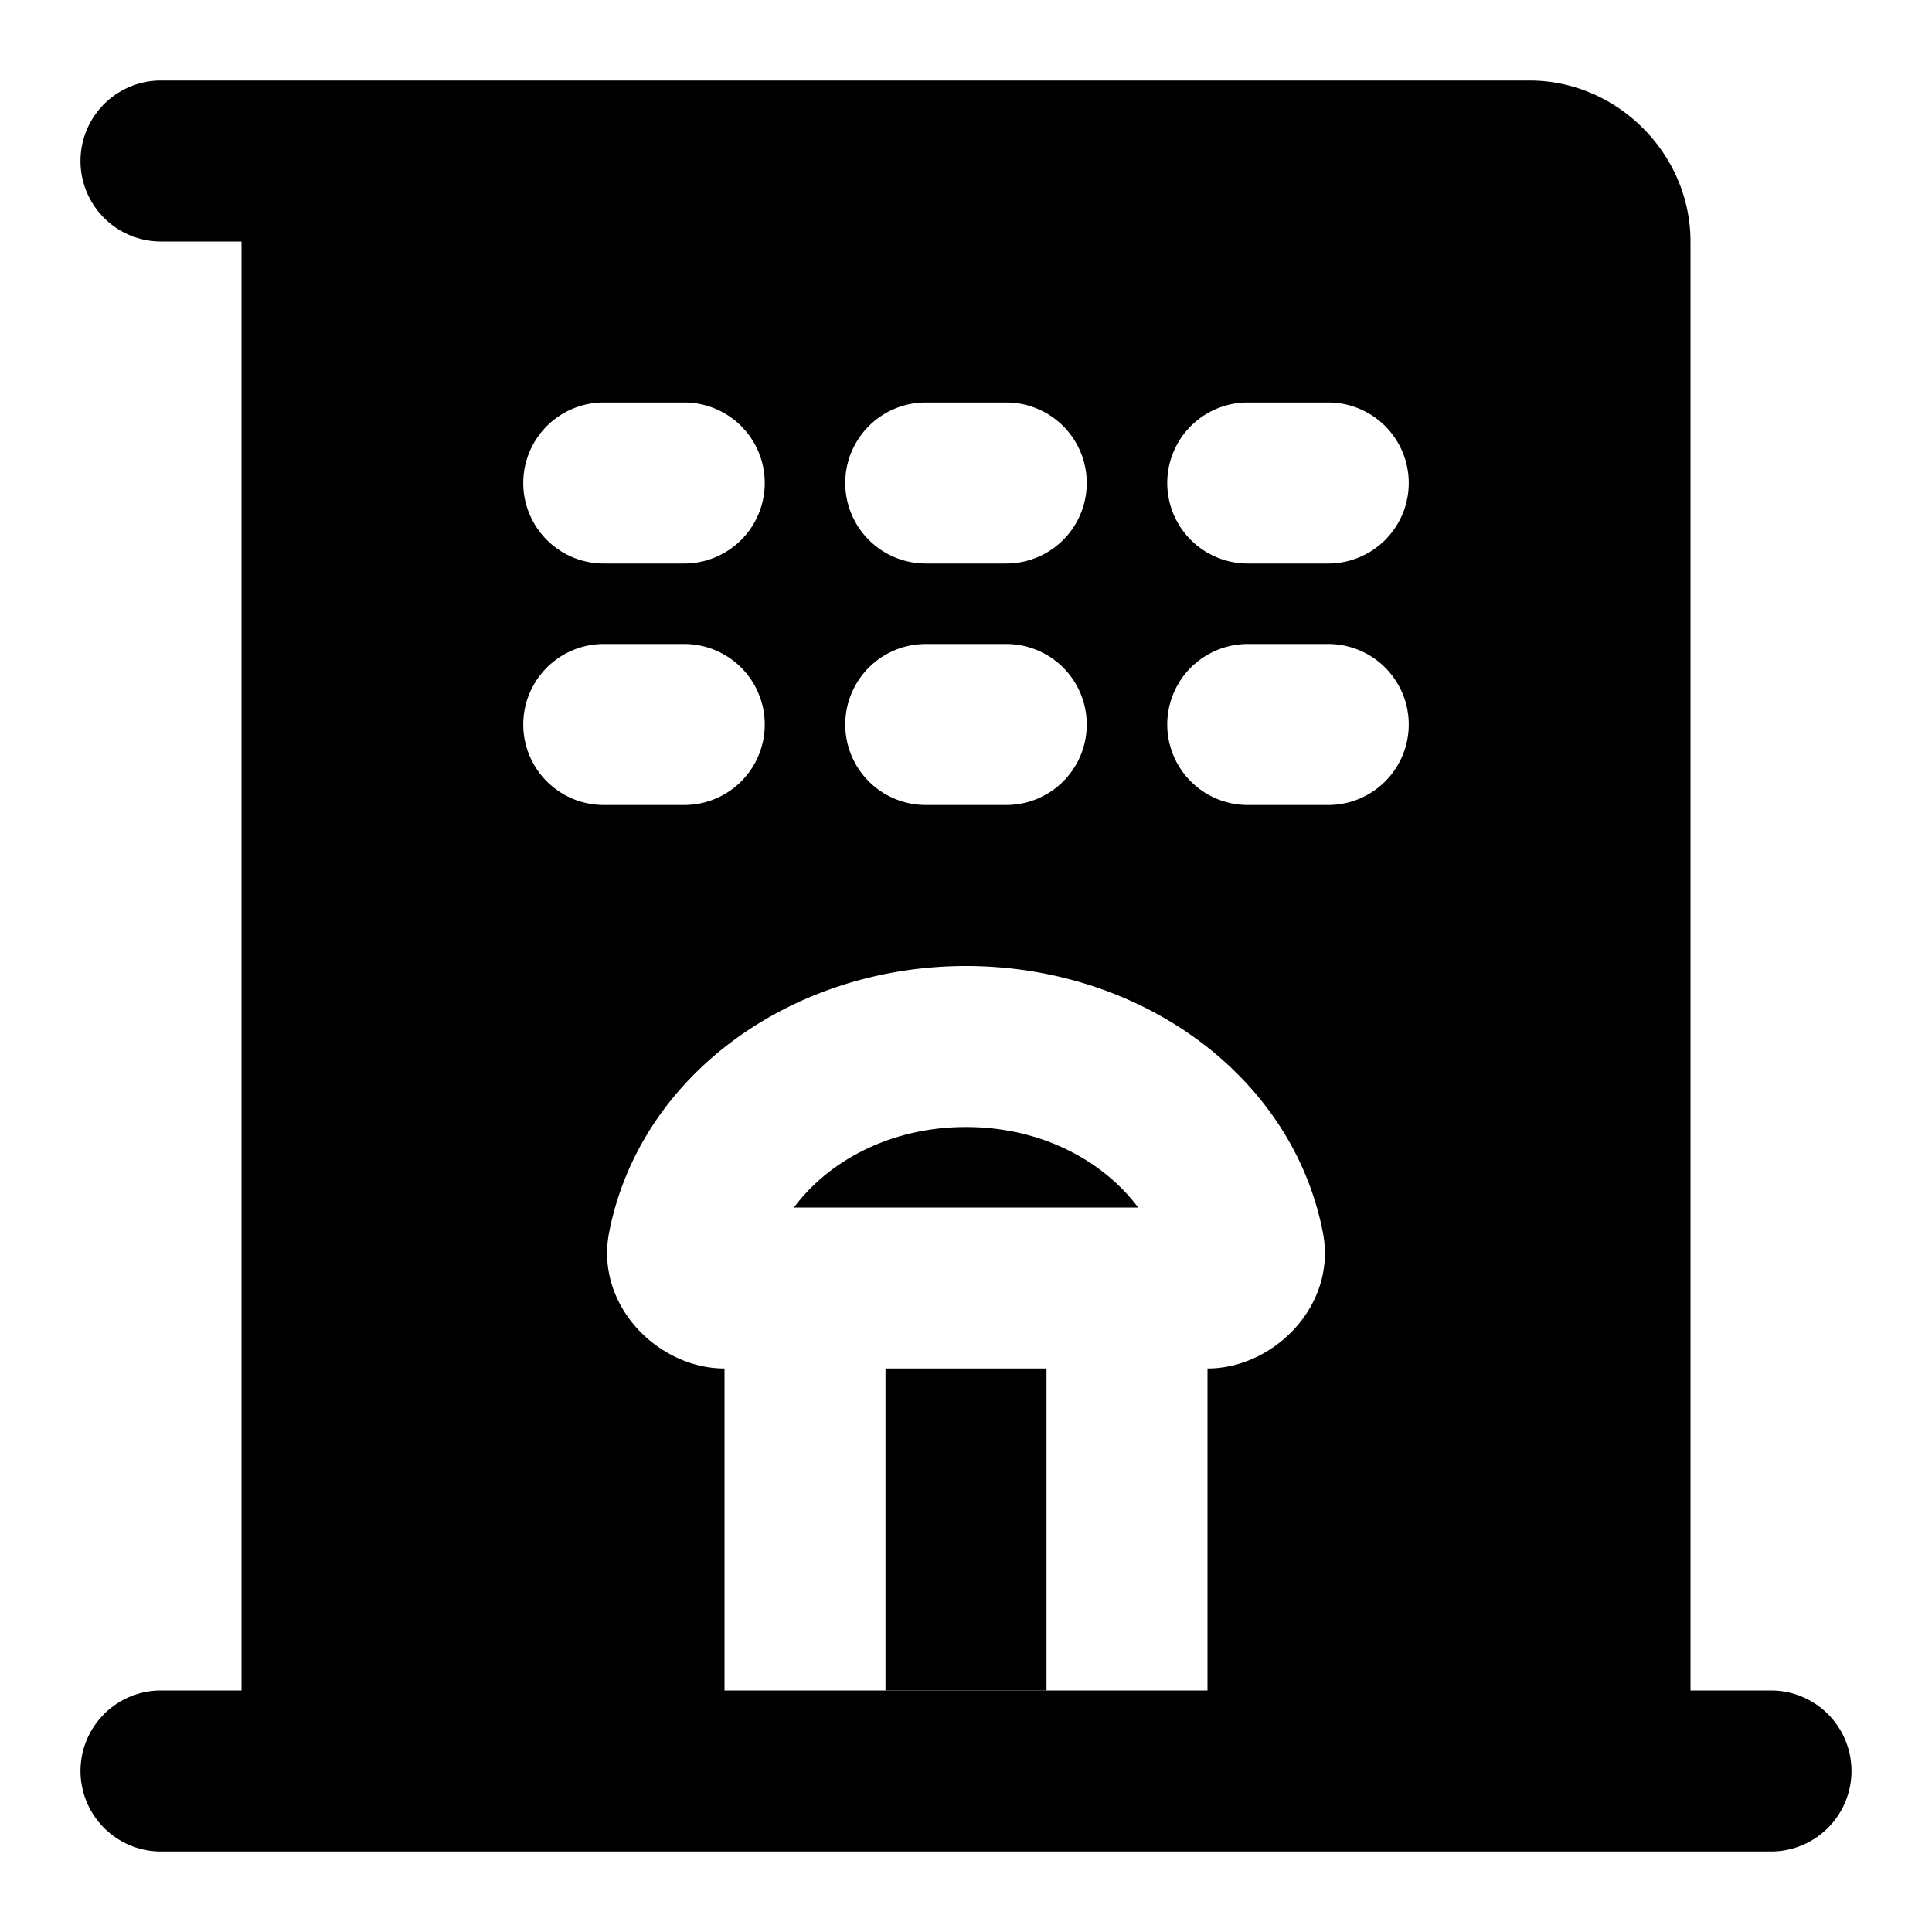 <svg xmlns="http://www.w3.org/2000/svg" width="48" height="48" viewBox="0 0 48 48"><path d="M26 42v-8h-4v8zm-6-12h8.277c-.844-1.133-2.372-2-4.277-2s-3.433.867-4.277 2z"/><path d="M4 2a2 2 0 0 0 0 4h2v36H4a2 2 0 0 0 0 4h40a2 2 0 0 0 0-4h-2V6c0-2.181-1.819-4-4-4H10Zm11 8h2a2 2 0 0 1 0 4h-2a2 2 0 0 1 0-4zm8 0h2a2 2 0 0 1 0 4h-2a2 2 0 0 1 0-4zm8 0h2a2 2 0 0 1 0 4h-2a2 2 0 0 1 0-4zm-16 6h2a2 2 0 0 1 0 4h-2a2 2 0 0 1 0-4zm8 0h2a2 2 0 0 1 0 4h-2a2 2 0 0 1 0-4zm8 0h2a2 2 0 0 1 0 4h-2a2 2 0 0 1 0-4zm-7 8c4.303 0 8.102 2.69 8.867 6.623v.002C33.22 32.435 31.643 34 30 34v8H18v-8c-1.643 0-3.22-1.564-2.867-3.375v-.002C15.898 26.691 19.697 24 24 24Z"/></svg>